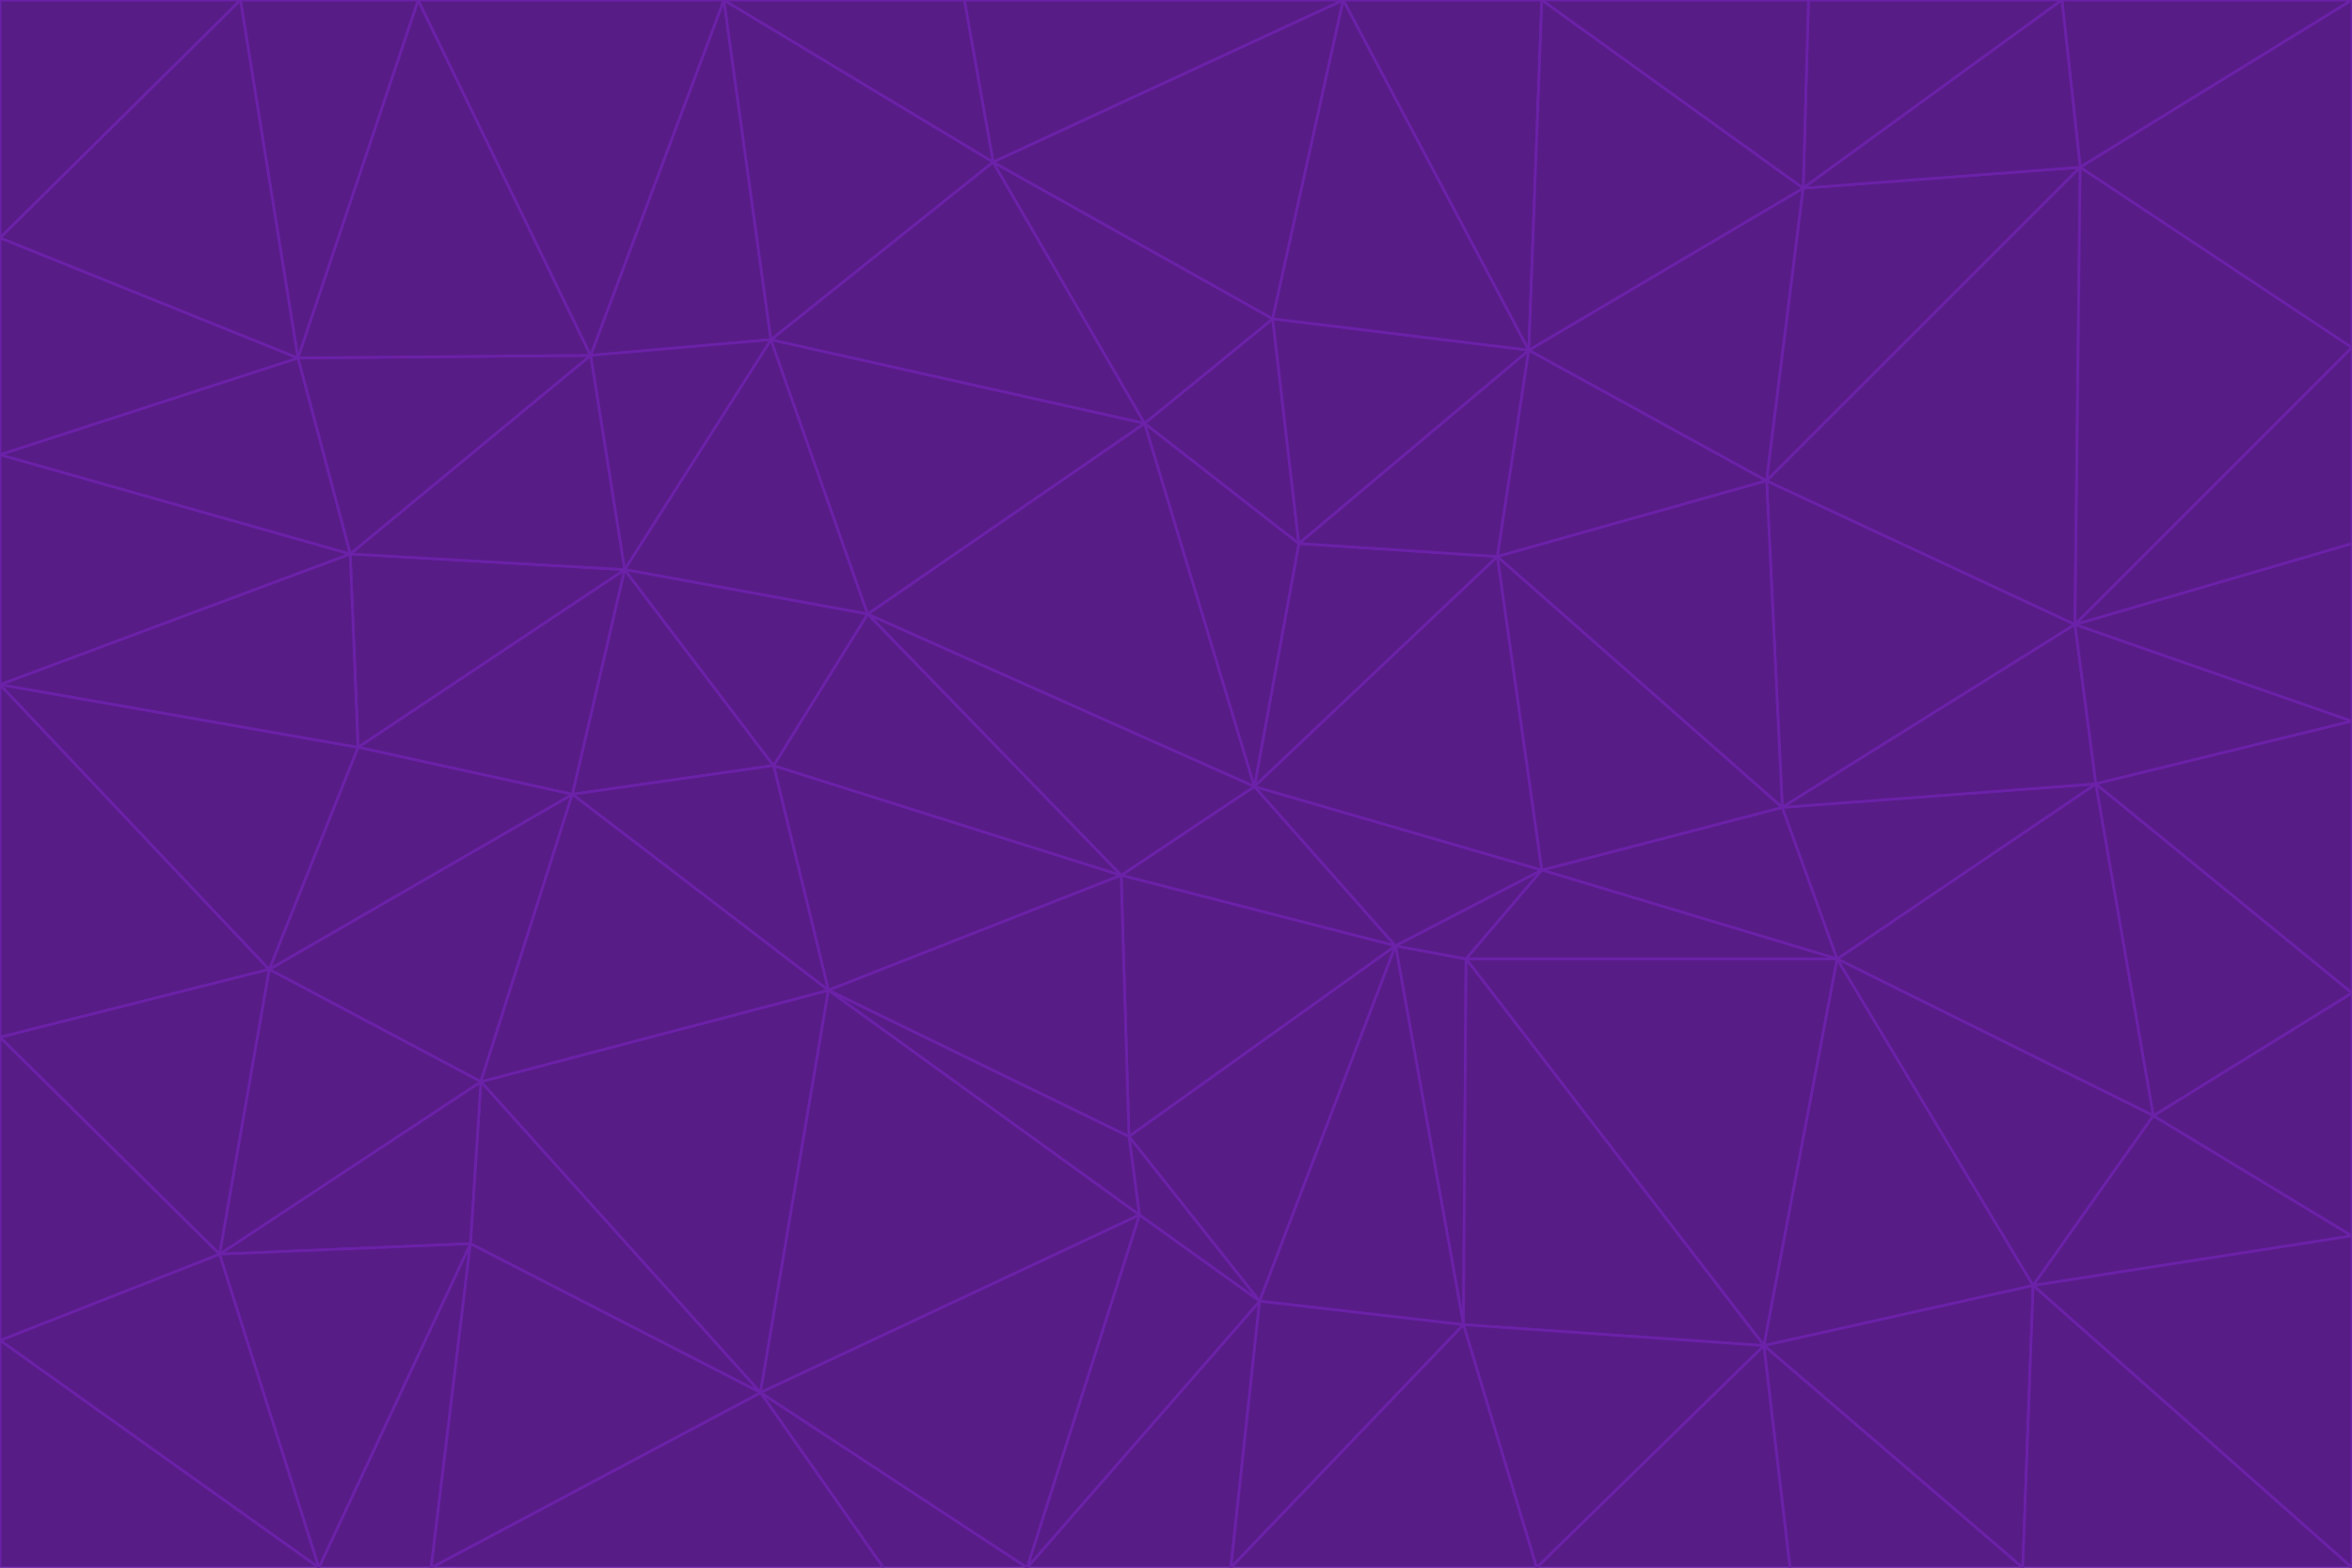 <svg id="visual" viewBox="0 0 900 600" width="900" height="600" xmlns="http://www.w3.org/2000/svg" xmlns:xlink="http://www.w3.org/1999/xlink" version="1.1"><g stroke-width="1" stroke-linejoin="bevel"><path d="M480 301L429 335L534 362Z" fill="#581c87" stroke="#6b21a8"></path><path d="M534 362L590 333L480 301Z" fill="#581c87" stroke="#6b21a8"></path><path d="M429 335L432 435L534 362Z" fill="#581c87" stroke="#6b21a8"></path><path d="M534 362L560 507L561 367Z" fill="#581c87" stroke="#6b21a8"></path><path d="M561 367L590 333L534 362Z" fill="#581c87" stroke="#6b21a8"></path><path d="M432 435L482 498L534 362Z" fill="#581c87" stroke="#6b21a8"></path><path d="M436 465L482 498L432 435Z" fill="#581c87" stroke="#6b21a8"></path><path d="M703 367L682 309L590 333Z" fill="#581c87" stroke="#6b21a8"></path><path d="M573 213L497 208L480 301Z" fill="#581c87" stroke="#6b21a8"></path><path d="M480 301L332 235L429 335Z" fill="#581c87" stroke="#6b21a8"></path><path d="M296 293L317 379L429 335Z" fill="#581c87" stroke="#6b21a8"></path><path d="M429 335L317 379L432 435Z" fill="#581c87" stroke="#6b21a8"></path><path d="M432 435L317 379L436 465Z" fill="#581c87" stroke="#6b21a8"></path><path d="M590 333L573 213L480 301Z" fill="#581c87" stroke="#6b21a8"></path><path d="M482 498L560 507L534 362Z" fill="#581c87" stroke="#6b21a8"></path><path d="M438 162L332 235L480 301Z" fill="#581c87" stroke="#6b21a8"></path><path d="M332 235L296 293L429 335Z" fill="#581c87" stroke="#6b21a8"></path><path d="M497 208L438 162L480 301Z" fill="#581c87" stroke="#6b21a8"></path><path d="M487 122L438 162L497 208Z" fill="#581c87" stroke="#6b21a8"></path><path d="M703 367L590 333L561 367Z" fill="#581c87" stroke="#6b21a8"></path><path d="M590 333L682 309L573 213Z" fill="#581c87" stroke="#6b21a8"></path><path d="M675 515L703 367L561 367Z" fill="#581c87" stroke="#6b21a8"></path><path d="M585 134L497 208L573 213Z" fill="#581c87" stroke="#6b21a8"></path><path d="M585 134L487 122L497 208Z" fill="#581c87" stroke="#6b21a8"></path><path d="M295 130L239 218L332 235Z" fill="#581c87" stroke="#6b21a8"></path><path d="M393 600L471 600L482 498Z" fill="#581c87" stroke="#6b21a8"></path><path d="M482 498L471 600L560 507Z" fill="#581c87" stroke="#6b21a8"></path><path d="M560 507L675 515L561 367Z" fill="#581c87" stroke="#6b21a8"></path><path d="M393 600L482 498L436 465Z" fill="#581c87" stroke="#6b21a8"></path><path d="M676 184L585 134L573 213Z" fill="#581c87" stroke="#6b21a8"></path><path d="M588 600L675 515L560 507Z" fill="#581c87" stroke="#6b21a8"></path><path d="M184 414L291 533L317 379Z" fill="#581c87" stroke="#6b21a8"></path><path d="M317 379L291 533L436 465Z" fill="#581c87" stroke="#6b21a8"></path><path d="M291 533L393 600L436 465Z" fill="#581c87" stroke="#6b21a8"></path><path d="M794 239L676 184L682 309Z" fill="#581c87" stroke="#6b21a8"></path><path d="M682 309L676 184L573 213Z" fill="#581c87" stroke="#6b21a8"></path><path d="M239 218L219 304L296 293Z" fill="#581c87" stroke="#6b21a8"></path><path d="M296 293L219 304L317 379Z" fill="#581c87" stroke="#6b21a8"></path><path d="M239 218L296 293L332 235Z" fill="#581c87" stroke="#6b21a8"></path><path d="M471 600L588 600L560 507Z" fill="#581c87" stroke="#6b21a8"></path><path d="M295 130L332 235L438 162Z" fill="#581c87" stroke="#6b21a8"></path><path d="M291 533L338 600L393 600Z" fill="#581c87" stroke="#6b21a8"></path><path d="M380 62L295 130L438 162Z" fill="#581c87" stroke="#6b21a8"></path><path d="M103 371L184 414L219 304Z" fill="#581c87" stroke="#6b21a8"></path><path d="M219 304L184 414L317 379Z" fill="#581c87" stroke="#6b21a8"></path><path d="M291 533L165 600L338 600Z" fill="#581c87" stroke="#6b21a8"></path><path d="M487 122L380 62L438 162Z" fill="#581c87" stroke="#6b21a8"></path><path d="M514 0L380 62L487 122Z" fill="#581c87" stroke="#6b21a8"></path><path d="M588 600L685 600L675 515Z" fill="#581c87" stroke="#6b21a8"></path><path d="M824 427L802 300L703 367Z" fill="#581c87" stroke="#6b21a8"></path><path d="M184 414L180 476L291 533Z" fill="#581c87" stroke="#6b21a8"></path><path d="M778 492L703 367L675 515Z" fill="#581c87" stroke="#6b21a8"></path><path d="M703 367L802 300L682 309Z" fill="#581c87" stroke="#6b21a8"></path><path d="M774 600L778 492L675 515Z" fill="#581c87" stroke="#6b21a8"></path><path d="M802 300L794 239L682 309Z" fill="#581c87" stroke="#6b21a8"></path><path d="M676 184L690 72L585 134Z" fill="#581c87" stroke="#6b21a8"></path><path d="M277 0L226 136L295 130Z" fill="#581c87" stroke="#6b21a8"></path><path d="M295 130L226 136L239 218Z" fill="#581c87" stroke="#6b21a8"></path><path d="M239 218L137 286L219 304Z" fill="#581c87" stroke="#6b21a8"></path><path d="M134 212L137 286L239 218Z" fill="#581c87" stroke="#6b21a8"></path><path d="M184 414L84 480L180 476Z" fill="#581c87" stroke="#6b21a8"></path><path d="M778 492L824 427L703 367Z" fill="#581c87" stroke="#6b21a8"></path><path d="M802 300L900 276L794 239Z" fill="#581c87" stroke="#6b21a8"></path><path d="M796 64L690 72L676 184Z" fill="#581c87" stroke="#6b21a8"></path><path d="M585 134L514 0L487 122Z" fill="#581c87" stroke="#6b21a8"></path><path d="M590 0L514 0L585 134Z" fill="#581c87" stroke="#6b21a8"></path><path d="M690 72L590 0L585 134Z" fill="#581c87" stroke="#6b21a8"></path><path d="M380 62L277 0L295 130Z" fill="#581c87" stroke="#6b21a8"></path><path d="M514 0L369 0L380 62Z" fill="#581c87" stroke="#6b21a8"></path><path d="M226 136L134 212L239 218Z" fill="#581c87" stroke="#6b21a8"></path><path d="M114 137L134 212L226 136Z" fill="#581c87" stroke="#6b21a8"></path><path d="M0 397L103 371L0 262Z" fill="#581c87" stroke="#6b21a8"></path><path d="M137 286L103 371L219 304Z" fill="#581c87" stroke="#6b21a8"></path><path d="M685 600L774 600L675 515Z" fill="#581c87" stroke="#6b21a8"></path><path d="M778 492L900 473L824 427Z" fill="#581c87" stroke="#6b21a8"></path><path d="M122 600L165 600L180 476Z" fill="#581c87" stroke="#6b21a8"></path><path d="M180 476L165 600L291 533Z" fill="#581c87" stroke="#6b21a8"></path><path d="M369 0L277 0L380 62Z" fill="#581c87" stroke="#6b21a8"></path><path d="M789 0L692 0L690 72Z" fill="#581c87" stroke="#6b21a8"></path><path d="M690 72L692 0L590 0Z" fill="#581c87" stroke="#6b21a8"></path><path d="M103 371L84 480L184 414Z" fill="#581c87" stroke="#6b21a8"></path><path d="M900 473L900 380L824 427Z" fill="#581c87" stroke="#6b21a8"></path><path d="M824 427L900 380L802 300Z" fill="#581c87" stroke="#6b21a8"></path><path d="M794 239L796 64L676 184Z" fill="#581c87" stroke="#6b21a8"></path><path d="M160 0L114 137L226 136Z" fill="#581c87" stroke="#6b21a8"></path><path d="M0 262L103 371L137 286Z" fill="#581c87" stroke="#6b21a8"></path><path d="M103 371L0 397L84 480Z" fill="#581c87" stroke="#6b21a8"></path><path d="M900 380L900 276L802 300Z" fill="#581c87" stroke="#6b21a8"></path><path d="M900 133L796 64L794 239Z" fill="#581c87" stroke="#6b21a8"></path><path d="M84 480L122 600L180 476Z" fill="#581c87" stroke="#6b21a8"></path><path d="M900 600L900 473L778 492Z" fill="#581c87" stroke="#6b21a8"></path><path d="M900 276L900 208L794 239Z" fill="#581c87" stroke="#6b21a8"></path><path d="M900 0L789 0L796 64Z" fill="#581c87" stroke="#6b21a8"></path><path d="M796 64L789 0L690 72Z" fill="#581c87" stroke="#6b21a8"></path><path d="M900 208L900 133L794 239Z" fill="#581c87" stroke="#6b21a8"></path><path d="M277 0L160 0L226 136Z" fill="#581c87" stroke="#6b21a8"></path><path d="M0 262L137 286L134 212Z" fill="#581c87" stroke="#6b21a8"></path><path d="M84 480L0 513L122 600Z" fill="#581c87" stroke="#6b21a8"></path><path d="M0 262L134 212L0 174Z" fill="#581c87" stroke="#6b21a8"></path><path d="M774 600L900 600L778 492Z" fill="#581c87" stroke="#6b21a8"></path><path d="M0 174L134 212L114 137Z" fill="#581c87" stroke="#6b21a8"></path><path d="M0 397L0 513L84 480Z" fill="#581c87" stroke="#6b21a8"></path><path d="M0 91L0 174L114 137Z" fill="#581c87" stroke="#6b21a8"></path><path d="M160 0L92 0L114 137Z" fill="#581c87" stroke="#6b21a8"></path><path d="M0 513L0 600L122 600Z" fill="#581c87" stroke="#6b21a8"></path><path d="M92 0L0 91L114 137Z" fill="#581c87" stroke="#6b21a8"></path><path d="M900 133L900 0L796 64Z" fill="#581c87" stroke="#6b21a8"></path><path d="M92 0L0 0L0 91Z" fill="#581c87" stroke="#6b21a8"></path></g></svg>